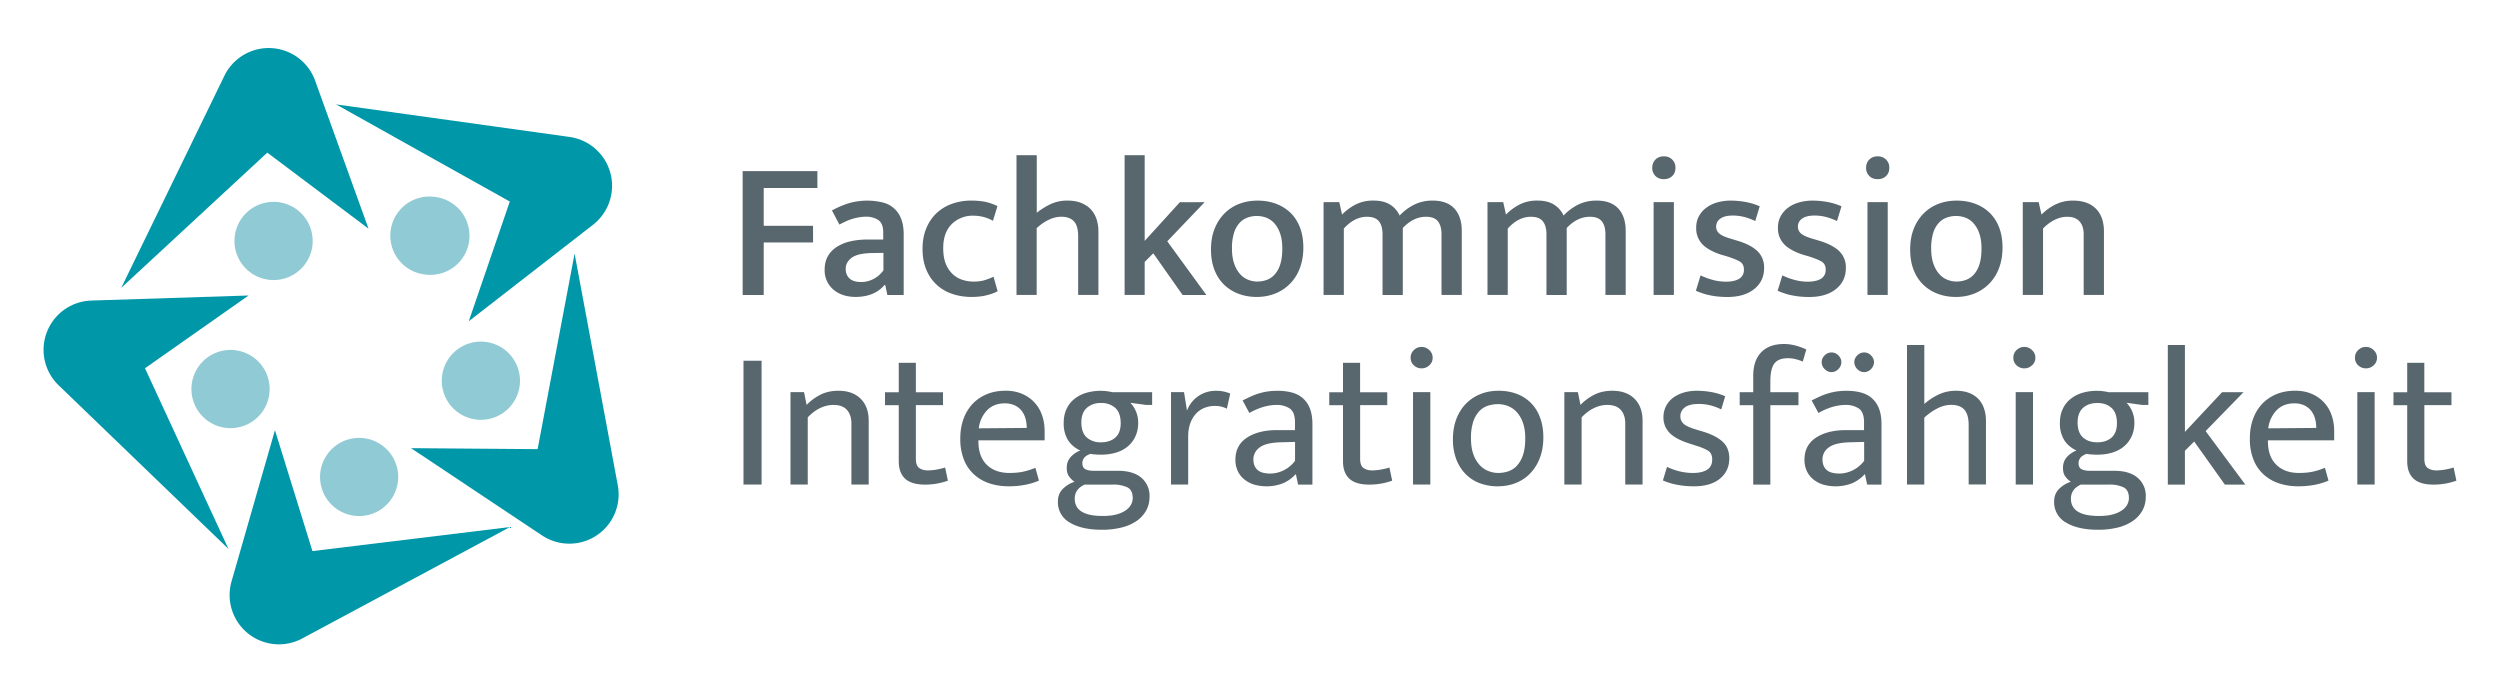 <?xml version="1.0" encoding="utf-8"?>
<svg version="1.1" id="Ebene_1" xmlns="http://www.w3.org/2000/svg" x="0" y="0" viewBox="0 0 632.93 175.29" style="enable-background:new 0 0 632.93 175.29" xml:space="preserve">
  <style>
    .st0{fill:#0097a9}.st1{fill:#90cad4}.st2{fill:#58666d}
  </style>
  <path class="st0" d="m79.1 139.52 50.02-6.09-52.6 28.21a12.48 12.48 0 0 1-17.89-14.48l10.98-38.25 9.49 30.61z"/>
  <path class="st1" d="M86.24 112.04a9.89 9.89 0 1 1 9.36 17.43 9.89 9.89 0 0 1-9.36-17.43z"/>
  <path class="st0" d="M67.67 38.64 30.7 72.87l26.11-53.68a12.48 12.48 0 0 1 22.98 1.26L93.3 57.89 67.67 38.64z"/>
  <path class="st1" d="M78.26 65.13a9.9 9.9 0 1 1-17.8-8.66 9.9 9.9 0 0 1 17.8 8.66z"/>
  <path class="st0" d="M129.07 51.02 85.08 26.43l59.12 8.24a12.49 12.49 0 0 1 5.91 22.25l-31.43 24.41 10.39-30.31z"/>
  <path class="st1" d="M107.63 69.5a9.9 9.9 0 1 1 2.42-19.65 9.9 9.9 0 1 1-2.42 19.65z"/>
  <path class="st0" d="m136.11 113.71 9.36-49.51 10.94 58.68a12.48 12.48 0 0 1-19.23 12.64l-33.12-22.06 32.05.25z"/>
  <path class="st1" d="M112.09 98.57a9.9 9.9 0 1 1 19.45-3.63 9.9 9.9 0 0 1-19.45 3.63z"/>
  <g>
    <path class="st0" d="m36.71 93.23 21.13 45.74-42.98-41.41a12.48 12.48 0 0 1 8.3-21.47l39.78-1.28-26.23 18.42z"/>
    <path class="st1" d="M64.97 91.12a9.9 9.9 0 1 1-13.65 14.33 9.9 9.9 0 0 1 13.65-14.33z"/>
  </g>
  <g>
    <path class="st2" d="M206.94 43.32v4.28h-13.59v9.56h12.49v4.23h-12.49v13.29h-5.33V43.32h18.92zM210.63 53.28a23.08 23.08 0 0 1 4.4-1.87 16.82 16.82 0 0 1 8.36-.17 6.56 6.56 0 0 1 4.73 4.1c.45 1.11.67 2.46.67 4.06v15.28h-4.13l-.55-2.54h-.15a8.32 8.32 0 0 1-3.23 2.31c-1.23.48-2.59.72-4.08.72-2.36 0-4.25-.63-5.7-1.89a6.36 6.36 0 0 1-2.17-5.03c0-1.29.27-2.41.8-3.36a6.73 6.73 0 0 1 2.24-2.36 10.9 10.9 0 0 1 3.43-1.42c1.33-.31 2.79-.47 4.38-.47h3.98v-1.79c0-1.49-.4-2.53-1.19-3.11a5.48 5.48 0 0 0-3.28-.87c-.86 0-1.83.14-2.91.42-1.08.28-2.31.8-3.71 1.57l-1.89-3.58zm13.04 10.74-3.14.05c-2.36.07-4.01.48-4.98 1.24-.96.76-1.44 1.66-1.44 2.69 0 .66.11 1.21.32 1.64.22.43.51.78.87 1.04.36.27.79.46 1.27.57a6.73 6.73 0 0 0 4.53-.6 7.04 7.04 0 0 0 2.56-2.21v-4.42zM246.51 71.29c1.06 0 2-.12 2.81-.37s1.55-.54 2.21-.87l1.04 3.68c-.8.43-1.76.78-2.89 1.05-1.13.27-2.37.4-3.73.4-1.73 0-3.34-.26-4.85-.77a11 11 0 0 1-3.93-2.29 10.74 10.74 0 0 1-2.64-3.81c-.65-1.53-.97-3.3-.97-5.33 0-1.86.3-3.54.9-5.05.6-1.51 1.44-2.79 2.54-3.86a11.12 11.12 0 0 1 3.93-2.44 14.5 14.5 0 0 1 5.03-.85c1.03 0 2.06.08 3.11.25 1.04.17 2.2.55 3.46 1.14l-1.14 3.73a9.98 9.98 0 0 0-4.88-1.29 7.5 7.5 0 0 0-5.57 2.14c-1.43 1.43-2.14 3.45-2.14 6.07 0 1.59.22 2.93.67 4.01a7.16 7.16 0 0 0 1.77 2.61 6.5 6.5 0 0 0 2.46 1.42c.91.29 1.85.43 2.81.43zM262.48 74.67h-5.13V39.29h5.13v14.58a16.99 16.99 0 0 1 3.51-2.19 9.9 9.9 0 0 1 4.25-.9c1.33 0 2.49.2 3.48.6 1 .4 1.82.95 2.46 1.64s1.13 1.53 1.44 2.49c.31.96.47 2.01.47 3.14v16.02h-5.13V59.79c0-1.76-.37-3.02-1.09-3.78-.73-.76-1.79-1.14-3.19-1.14-1.03 0-2.08.26-3.16.77s-2.1 1.22-3.06 2.12v16.91zM289.8 66.31v8.36h-5.08V39.29h5.08v21.7l8.91-9.8h6.27l-9.46 9.9 9.9 13.59h-6.02l-7.42-10.55-2.18 2.18zM329.97 62.68c0 1.96-.31 3.72-.92 5.28a10.87 10.87 0 0 1-6.24 6.37c-1.43.56-2.97.85-4.63.85-1.66 0-3.19-.27-4.6-.8a10.54 10.54 0 0 1-3.68-2.31c-1.04-1.01-1.86-2.26-2.44-3.76s-.87-3.2-.87-5.13c0-1.99.31-3.75.92-5.28a11.36 11.36 0 0 1 2.51-3.88 10.52 10.52 0 0 1 3.73-2.41c1.43-.55 2.97-.82 4.63-.82 1.66 0 3.19.26 4.6.77 1.41.52 2.64 1.27 3.68 2.26 1.04 1 1.86 2.24 2.44 3.73.57 1.5.87 3.21.87 5.13zm-5.33.25c0-1.49-.18-2.76-.55-3.81a7.56 7.56 0 0 0-1.44-2.56 5.34 5.34 0 0 0-2.04-1.44 6.94 6.94 0 0 0-4.73-.05c-.76.27-1.44.71-2.04 1.34a6.65 6.65 0 0 0-1.42 2.54 12.9 12.9 0 0 0-.52 3.98c0 1.46.18 2.72.55 3.78a7.74 7.74 0 0 0 1.44 2.61c.6.68 1.29 1.18 2.07 1.49.78.32 1.57.47 2.36.47.8 0 1.58-.13 2.34-.4a5.05 5.05 0 0 0 2.04-1.37 6.88 6.88 0 0 0 1.42-2.59c.35-1.06.52-2.4.52-3.99zM340.22 74.67h-5.13V51.18h3.98l.7 3.14a13.63 13.63 0 0 1 3.53-2.59 9.8 9.8 0 0 1 4.43-.95c1.69 0 3.08.33 4.16 1a6.31 6.31 0 0 1 2.46 2.79 13 13 0 0 1 3.76-2.79c1.38-.66 2.89-1 4.55-1 2.46 0 4.3.67 5.55 2.02 1.24 1.34 1.87 3.24 1.87 5.7v16.17h-5.13V59.3c0-1.43-.31-2.52-.92-3.28-.61-.76-1.62-1.14-3.01-1.14-2.12 0-4.08.95-5.87 2.84v16.97h-5.13V59.3c0-1.43-.31-2.52-.92-3.28-.61-.76-1.62-1.14-3.01-1.14-2.12 0-4.08 1-5.87 2.99v16.8zM381.72 74.67h-5.13V51.18h3.98l.7 3.14a13.63 13.63 0 0 1 3.53-2.59 9.8 9.8 0 0 1 4.43-.95c1.69 0 3.08.33 4.16 1a6.31 6.31 0 0 1 2.46 2.79 13 13 0 0 1 3.76-2.79c1.38-.66 2.89-1 4.55-1 2.46 0 4.3.67 5.55 2.02 1.24 1.34 1.87 3.24 1.87 5.7v16.17h-5.13V59.3c0-1.43-.31-2.52-.92-3.28-.61-.76-1.62-1.14-3.01-1.14-2.12 0-4.08.95-5.87 2.84v16.97h-5.13V59.3c0-1.43-.31-2.52-.92-3.28-.61-.76-1.62-1.14-3.01-1.14-2.12 0-4.08 1-5.87 2.99v16.8zM421.24 45.36c-.9 0-1.61-.27-2.14-.82a2.86 2.86 0 0 1-.8-2.06c0-.83.27-1.52.8-2.07a2.83 2.83 0 0 1 2.14-.82 2.8 2.8 0 0 1 2.94 2.89c0 .86-.27 1.56-.82 2.09-.56.53-1.26.79-2.12.79zm-2.59 29.31V51.18h5.13v23.49h-5.13zM444.38 55.96c-1.06-.5-2.05-.85-2.96-1.07-.91-.22-1.82-.32-2.71-.32-1.39 0-2.45.26-3.16.77a2.44 2.44 0 0 0-1.07 2.07c0 .66.26 1.24.8 1.72.53.48 1.62.95 3.28 1.42l1.49.45c2.16.66 3.79 1.53 4.9 2.59a5.65 5.65 0 0 1 1.67 4.28c0 2.19-.83 3.96-2.49 5.3-1.66 1.34-3.93 2.02-6.82 2.02-1.56 0-3.01-.14-4.35-.42a16.27 16.27 0 0 1-3.61-1.17l1.19-3.88c.96.46 1.99.85 3.08 1.14 1.09.3 2.22.45 3.38.45 1.43 0 2.54-.25 3.33-.75.8-.5 1.19-1.26 1.19-2.29 0-.96-.36-1.65-1.07-2.07-.71-.41-1.82-.85-3.31-1.32l-1.54-.45c-2.09-.7-3.64-1.58-4.65-2.64a5.8 5.8 0 0 1-1.52-4.18c0-1.03.21-1.96.65-2.79a6.55 6.55 0 0 1 1.79-2.14 8.33 8.33 0 0 1 2.76-1.39 12.1 12.1 0 0 1 3.56-.5c1.23 0 2.48.12 3.76.35 1.28.23 2.46.6 3.56 1.09l-1.13 3.73zM465.08 55.96c-1.06-.5-2.05-.85-2.96-1.07-.91-.22-1.82-.32-2.71-.32-1.39 0-2.45.26-3.16.77a2.44 2.44 0 0 0-1.07 2.07c0 .66.26 1.24.8 1.72.53.48 1.62.95 3.28 1.42l1.49.45c2.16.66 3.79 1.53 4.9 2.59a5.65 5.65 0 0 1 1.67 4.28c0 2.19-.83 3.96-2.49 5.3-1.66 1.34-3.93 2.02-6.82 2.02-1.56 0-3.01-.14-4.35-.42a16.27 16.27 0 0 1-3.61-1.17l1.19-3.88c.96.46 1.99.85 3.08 1.14 1.09.3 2.22.45 3.38.45 1.43 0 2.54-.25 3.33-.75.8-.5 1.19-1.26 1.19-2.29 0-.96-.36-1.65-1.07-2.07-.71-.41-1.82-.85-3.31-1.32l-1.54-.45c-2.09-.7-3.64-1.58-4.65-2.64a5.8 5.8 0 0 1-1.52-4.18c0-1.03.21-1.96.65-2.79a6.55 6.55 0 0 1 1.79-2.14 8.33 8.33 0 0 1 2.76-1.39 12.1 12.1 0 0 1 3.56-.5c1.23 0 2.48.12 3.76.35 1.28.23 2.46.6 3.56 1.09l-1.13 3.73zM475.38 45.36c-.9 0-1.61-.27-2.14-.82a2.86 2.86 0 0 1-.8-2.06c0-.83.27-1.52.8-2.07a2.83 2.83 0 0 1 2.14-.82 2.8 2.8 0 0 1 2.94 2.89c0 .86-.27 1.56-.82 2.09-.55.53-1.26.79-2.12.79zm-2.59 29.31V51.18h5.13v23.49h-5.13zM506.98 62.68c0 1.96-.31 3.72-.92 5.28a10.87 10.87 0 0 1-6.24 6.37c-1.43.56-2.97.85-4.63.85s-3.19-.27-4.6-.8a10.54 10.54 0 0 1-3.68-2.31c-1.04-1.01-1.86-2.26-2.44-3.76s-.87-3.2-.87-5.13c0-1.99.31-3.75.92-5.28a11.36 11.36 0 0 1 2.51-3.88 10.52 10.52 0 0 1 3.73-2.41c1.43-.55 2.97-.82 4.63-.82s3.19.26 4.6.77c1.41.52 2.64 1.27 3.68 2.26 1.04 1 1.86 2.24 2.44 3.73.58 1.5.87 3.21.87 5.13zm-5.32.25c0-1.49-.18-2.76-.55-3.81a7.56 7.56 0 0 0-1.44-2.56 5.34 5.34 0 0 0-2.04-1.44 6.94 6.94 0 0 0-4.73-.05c-.76.27-1.44.71-2.04 1.34a6.65 6.65 0 0 0-1.42 2.54 12.9 12.9 0 0 0-.52 3.98c0 1.46.18 2.72.55 3.78a7.74 7.74 0 0 0 1.44 2.61c.6.68 1.29 1.18 2.07 1.49.78.32 1.57.47 2.36.47.8 0 1.58-.13 2.34-.4a5.05 5.05 0 0 0 2.04-1.37 6.88 6.88 0 0 0 1.42-2.59c.34-1.06.52-2.4.52-3.99zM517.24 74.67h-5.13V51.18h4.03l.7 3.14c1.16-1.13 2.38-2 3.66-2.61a10 10 0 0 1 4.35-.92c2.49 0 4.41.68 5.77 2.04 1.36 1.36 2.04 3.3 2.04 5.82v16.02h-5.13V59.3c0-1.36-.35-2.44-1.04-3.23-.7-.8-1.74-1.19-3.13-1.19-1.06 0-2.12.26-3.16.77a10.59 10.59 0 0 0-2.96 2.21v16.81zM192.81 91.32v31.35h-4.58V91.32h4.58zM204.51 122.67h-4.38V99.28h3.43l.65 3.23a13.32 13.32 0 0 1 3.66-2.66c1.28-.61 2.75-.92 4.4-.92 2.39 0 4.26.67 5.62 2.02 1.36 1.34 2.04 3.21 2.04 5.6v16.12h-4.38V107.2c0-1.43-.37-2.56-1.12-3.41-.75-.85-1.88-1.27-3.41-1.27-2.32 0-4.5 1.04-6.52 3.14v17.01zM238.74 102.57h-6.87v13.59c0 1.16.29 1.94.87 2.34.58.4 1.33.6 2.26.6a15.93 15.93 0 0 0 4.28-.74l.7 3.33a16.94 16.94 0 0 1-5.77 1c-2.32 0-4.01-.51-5.08-1.52-1.06-1.01-1.59-2.48-1.59-4.4v-14.18h-3.48v-3.28h3.48v-7.46h4.33v7.46h6.87v3.26zM264.47 111.48H247.7v.2c0 2.59.7 4.58 2.11 5.97s3.33 2.09 5.75 2.09c1.26 0 2.38-.1 3.36-.3.98-.2 2.05-.53 3.21-1l.9 3.24a16 16 0 0 1-3.41 1.04c-1.31.26-2.71.4-4.21.4-1.69 0-3.28-.23-4.75-.7a10.79 10.79 0 0 1-3.91-2.17 9.98 9.98 0 0 1-2.66-3.76 13.93 13.93 0 0 1-.97-5.47c0-1.82.27-3.48.82-4.98a11.06 11.06 0 0 1 2.31-3.81c1-1.04 2.2-1.86 3.61-2.44 1.41-.58 2.99-.87 4.75-.87 1.49 0 2.84.25 4.06.75a8.97 8.97 0 0 1 5.1 5.32c.46 1.26.7 2.65.7 4.18v2.31zm-4.53-3.14c0-.86-.11-1.67-.32-2.41a5.73 5.73 0 0 0-1-1.97 4.79 4.79 0 0 0-1.72-1.34 5.9 5.9 0 0 0-2.54-.5c-1.82 0-3.31.58-4.45 1.74a7.87 7.87 0 0 0-2.11 4.58l12.14-.1zM269.3 107.05c0-1.29.23-2.45.7-3.46a7 7 0 0 1 1.97-2.56 8.71 8.71 0 0 1 3.01-1.57 13.03 13.03 0 0 1 6.61-.17h10.1v3.23h-1.54l-3.98-.55a7.25 7.25 0 0 1 1.99 5.03c0 1.29-.23 2.45-.7 3.46a7.14 7.14 0 0 1-1.94 2.56 8.29 8.29 0 0 1-2.99 1.57c-1.16.35-2.42.52-3.78.52-1.03 0-1.92-.07-2.69-.2-.76.27-1.29.61-1.59 1.02-.3.42-.45.85-.45 1.32 0 .76.26 1.28.77 1.54.51.27 1.2.4 2.06.4h6.17c2.59 0 4.57.59 5.95 1.77a5.98 5.98 0 0 1 2.06 4.8c0 1.29-.28 2.45-.85 3.48a7.75 7.75 0 0 1-2.41 2.64 11.58 11.58 0 0 1-3.81 1.67 20.4 20.4 0 0 1-5.03.57c-3.38 0-6.08-.61-8.09-1.82a5.86 5.86 0 0 1-3.01-5.35c0-1.23.39-2.26 1.17-3.09a7.38 7.38 0 0 1 3.06-1.89 5.35 5.35 0 0 1-1.49-1.47c-.33-.51-.5-1.2-.5-2.07 0-1.03.31-1.91.92-2.64a6.26 6.26 0 0 1 2.51-1.74 7.13 7.13 0 0 1-3.11-2.61 8.07 8.07 0 0 1-1.09-4.39zm5.33 15.62c-1.69.76-2.54 1.96-2.54 3.58 0 2.92 2.36 4.38 7.07 4.38 1.39 0 2.57-.13 3.53-.4a7.49 7.49 0 0 0 2.34-1.04c.6-.43 1.04-.91 1.32-1.44.28-.53.42-1.08.42-1.64 0-1.39-.47-2.31-1.42-2.76a8.28 8.28 0 0 0-3.56-.67h-7.16zm9.1-15.52c0-1.76-.46-3.05-1.37-3.88a5.16 5.16 0 0 0-3.61-1.24 5.2 5.2 0 0 0-3.61 1.24c-.91.83-1.37 2.06-1.37 3.68 0 1.73.46 2.99 1.37 3.81a5.24 5.24 0 0 0 3.61 1.22c1.49 0 2.7-.4 3.61-1.19.92-.81 1.37-2.02 1.37-3.64zM296.47 122.67V99.28h3.29l.75 4.68a7.7 7.7 0 0 1 7.27-5.02 8.97 8.97 0 0 1 3.68.7l-.85 3.83a6.6 6.6 0 0 0-3.04-.7 7 7 0 0 0-2.66.5c-.81.33-1.53.83-2.14 1.49a7.17 7.17 0 0 0-1.44 2.46c-.35.98-.52 2.1-.52 3.36v12.09h-4.34zM314.59 101.38c.8-.4 1.54-.75 2.24-1.07a16.04 16.04 0 0 1 4.23-1.22c.73-.1 1.53-.15 2.39-.15 1.29 0 2.48.14 3.56.42 1.08.28 2.01.75 2.79 1.42a6.59 6.59 0 0 1 1.82 2.61c.43 1.08.65 2.43.65 4.06v15.23h-3.63l-.55-2.59h-.1a9.1 9.1 0 0 1-3.38 2.34 11.57 11.57 0 0 1-7.19.23 7.48 7.48 0 0 1-2.46-1.34 5.92 5.92 0 0 1-1.62-2.12 6.63 6.63 0 0 1-.57-2.79c0-2.46.97-4.32 2.91-5.6 1.94-1.28 4.5-1.92 7.69-1.92h4.48v-1.99c0-1.69-.43-2.84-1.29-3.46a5.9 5.9 0 0 0-3.48-.92c-.86 0-1.85.14-2.96.42a16.1 16.1 0 0 0-3.81 1.62l-1.72-3.18zm13.28 10.5-3.68.1c-2.49.07-4.26.51-5.3 1.32a3.65 3.65 0 0 0-1.57 2.96c0 .7.12 1.29.35 1.77.23.48.54.85.92 1.12.38.27.83.46 1.34.57a7.66 7.66 0 0 0 4.95-.6 7.87 7.87 0 0 0 2.99-2.46v-4.78zM351.22 102.57h-6.87v13.59c0 1.16.29 1.94.87 2.34.58.4 1.33.6 2.26.6a15.93 15.93 0 0 0 4.28-.74l.7 3.33a16.97 16.97 0 0 1-5.78 1c-2.32 0-4.01-.51-5.08-1.52s-1.59-2.48-1.59-4.4v-14.18h-3.48v-3.28h3.48v-7.46h4.33v7.46h6.87v3.26zM359.92 93.26a2.8 2.8 0 0 1-1.97-.77c-.55-.51-.82-1.15-.82-1.92s.27-1.41.82-1.94c.55-.53 1.2-.8 1.97-.8.73 0 1.38.27 1.94.8s.85 1.18.85 1.94-.28 1.4-.85 1.92c-.56.52-1.21.77-1.94.77zm-2.18 29.41V99.28h4.38v23.39h-4.38zM390.73 110.73c0 1.96-.3 3.71-.9 5.25a11.53 11.53 0 0 1-2.46 3.91 10.33 10.33 0 0 1-3.66 2.41c-1.39.55-2.9.82-4.53.82a12.8 12.8 0 0 1-4.5-.77c-1.38-.51-2.57-1.28-3.58-2.29s-1.81-2.26-2.39-3.73a13.9 13.9 0 0 1-.87-5.1c0-1.96.3-3.7.9-5.23.6-1.53 1.42-2.81 2.46-3.86 1.05-1.04 2.26-1.84 3.66-2.39s2.9-.82 4.53-.82 3.13.25 4.5.75a9.78 9.78 0 0 1 5.97 5.95c.58 1.48.87 3.18.87 5.1zm-4.58.25c0-1.56-.2-2.89-.6-3.98a7.8 7.8 0 0 0-1.57-2.69 5.93 5.93 0 0 0-2.21-1.52 7.18 7.18 0 0 0-2.54-.47c-.86 0-1.71.13-2.54.4-.83.27-1.56.73-2.19 1.39a7.16 7.16 0 0 0-1.52 2.66 13.17 13.17 0 0 0-.57 4.21c0 1.56.2 2.9.6 4.01a7.8 7.8 0 0 0 1.57 2.71c.65.7 1.38 1.21 2.21 1.54s1.68.5 2.54.5 1.71-.14 2.54-.42a5.24 5.24 0 0 0 2.19-1.44 7.47 7.47 0 0 0 1.52-2.69c.38-1.12.57-2.52.57-4.21zM400.43 122.67h-4.38V99.28h3.43l.65 3.23a13.32 13.32 0 0 1 3.66-2.66c1.28-.61 2.75-.92 4.4-.92 2.39 0 4.26.67 5.62 2.02s2.04 3.21 2.04 5.6v16.12h-4.38V107.2c0-1.43-.37-2.56-1.12-3.41-.75-.85-1.88-1.27-3.41-1.27-2.32 0-4.5 1.04-6.52 3.14v17.01zM435.77 103.66a12.32 12.32 0 0 0-5.68-1.39c-1.59 0-2.77.29-3.53.87a2.76 2.76 0 0 0-1.14 2.31c0 .7.27 1.3.8 1.82s1.64 1.02 3.33 1.52l1.49.45c2.22.66 3.91 1.52 5.05 2.56s1.72 2.46 1.72 4.25c0 2.12-.79 3.83-2.36 5.13-1.58 1.29-3.77 1.94-6.59 1.94-1.49 0-2.93-.13-4.3-.4a15.77 15.77 0 0 1-3.56-1.09l1.04-3.43c.96.46 2.01.84 3.13 1.12 1.13.28 2.27.42 3.43.42 1.49 0 2.68-.26 3.56-.8.88-.53 1.32-1.41 1.32-2.64 0-1.06-.38-1.82-1.14-2.26-.76-.45-1.86-.89-3.29-1.32l-1.54-.5c-2.16-.7-3.76-1.57-4.8-2.61a5.53 5.53 0 0 1-1.57-4.06 6.05 6.05 0 0 1 2.42-4.83c.75-.56 1.63-1 2.66-1.32a11.7 11.7 0 0 1 3.38-.47c1.16 0 2.36.11 3.61.32 1.24.22 2.43.57 3.56 1.07l-1 3.34zM451.69 87.09c.93 0 1.9.13 2.91.4 1.01.27 1.92.6 2.71 1l-.9 3.04c-.66-.27-1.29-.47-1.89-.62a7.77 7.77 0 0 0-1.89-.22c-1.59 0-2.73.45-3.41 1.34-.68.9-1.02 2.42-1.02 4.58v2.69h7.12v3.28h-7.12v20.11h-4.33v-20.11h-3.43V99.3h3.43v-4.13c0-2.59.67-4.58 2.01-5.97 1.36-1.41 3.29-2.11 5.81-2.11zM458.66 101.38c.8-.4 1.54-.75 2.24-1.07a16.04 16.04 0 0 1 4.23-1.22c.73-.1 1.53-.15 2.39-.15 1.29 0 2.48.14 3.56.42 1.08.28 2.01.75 2.79 1.42a6.59 6.59 0 0 1 1.82 2.61c.43 1.08.65 2.43.65 4.06v15.23h-3.63l-.55-2.59h-.1a9.1 9.1 0 0 1-3.38 2.34 11.57 11.57 0 0 1-7.19.23 7.48 7.48 0 0 1-2.46-1.34 5.92 5.92 0 0 1-1.62-2.12 6.63 6.63 0 0 1-.57-2.79c0-2.46.97-4.32 2.91-5.6 1.94-1.28 4.5-1.92 7.69-1.92h4.48v-1.99c0-1.69-.43-2.84-1.29-3.46a5.9 5.9 0 0 0-3.48-.92c-.86 0-1.85.14-2.96.42a16.1 16.1 0 0 0-3.81 1.62l-1.72-3.18zm2.54-9.71c0-.63.25-1.19.75-1.69a2.39 2.39 0 0 1 3.48 0c.5.5.75 1.06.75 1.69 0 .66-.25 1.25-.75 1.77-.5.51-1.08.77-1.74.77-.66 0-1.24-.26-1.74-.77a2.49 2.49 0 0 1-.75-1.77zm10.75 20.21-3.68.1c-2.49.07-4.26.51-5.3 1.32a3.65 3.65 0 0 0-1.57 2.96c0 .7.12 1.29.35 1.77.23.48.54.85.92 1.12.38.27.83.46 1.34.57a7.66 7.66 0 0 0 4.95-.6 7.87 7.87 0 0 0 2.99-2.46v-4.78zm-2.49-20.21c0-.63.25-1.19.75-1.69a2.39 2.39 0 0 1 3.48 0c.5.5.75 1.06.75 1.69 0 .66-.25 1.25-.75 1.77-.5.51-1.08.77-1.74.77-.66 0-1.24-.26-1.74-.77a2.49 2.49 0 0 1-.75-1.77zM487.18 122.67h-4.38V87.34h4.38v14.93a15.73 15.73 0 0 1 3.63-2.39 10.1 10.1 0 0 1 4.38-.95c1.29 0 2.42.19 3.38.57a6.15 6.15 0 0 1 3.75 4c.32.93.47 1.94.47 3.04v16.12h-4.38v-15.03c0-1.79-.37-3.09-1.09-3.91-.73-.81-1.84-1.22-3.33-1.22a7.6 7.6 0 0 0-3.41.85 14.84 14.84 0 0 0-3.41 2.39v16.93zM512.51 93.26a2.8 2.8 0 0 1-1.97-.77c-.55-.51-.82-1.15-.82-1.92s.27-1.41.82-1.94c.55-.53 1.2-.8 1.97-.8.73 0 1.38.27 1.94.8s.85 1.18.85 1.94-.28 1.4-.85 1.92-1.21.77-1.94.77zm-2.19 29.41V99.28h4.38v23.39h-4.38zM521.51 107.05c0-1.29.23-2.45.7-3.46a7 7 0 0 1 1.97-2.56 8.71 8.71 0 0 1 3.01-1.57 13.03 13.03 0 0 1 6.61-.17h10.1v3.23h-1.54l-3.98-.55a7.25 7.25 0 0 1 1.99 5.03c0 1.29-.23 2.45-.7 3.46a7.14 7.14 0 0 1-1.94 2.56c-.83.7-1.83 1.22-2.99 1.57s-2.42.52-3.78.52c-1.03 0-1.92-.07-2.69-.2-.76.27-1.29.61-1.59 1.02-.3.42-.45.85-.45 1.32 0 .76.26 1.28.77 1.54.51.27 1.2.4 2.07.4h6.17c2.59 0 4.57.59 5.95 1.77a5.98 5.98 0 0 1 2.06 4.8c0 1.29-.28 2.45-.85 3.48a7.75 7.75 0 0 1-2.41 2.64 11.58 11.58 0 0 1-3.81 1.67 20.4 20.4 0 0 1-5.03.57c-3.38 0-6.08-.61-8.09-1.82a5.86 5.86 0 0 1-3.01-5.35c0-1.23.39-2.26 1.17-3.09a7.38 7.38 0 0 1 3.06-1.89 5.35 5.35 0 0 1-1.49-1.47c-.33-.51-.5-1.2-.5-2.07 0-1.03.31-1.91.92-2.64a6.26 6.26 0 0 1 2.51-1.74 7.13 7.13 0 0 1-3.11-2.61 8.07 8.07 0 0 1-1.1-4.39zm5.33 15.62c-1.69.76-2.54 1.96-2.54 3.58 0 2.92 2.36 4.38 7.07 4.38 1.39 0 2.57-.13 3.53-.4a7.49 7.49 0 0 0 2.34-1.04c.6-.43 1.04-.91 1.32-1.44.28-.53.42-1.08.42-1.64 0-1.39-.47-2.31-1.42-2.76a8.28 8.28 0 0 0-3.56-.67h-7.16zm9.11-15.52c0-1.76-.46-3.05-1.37-3.88-.91-.83-2.12-1.24-3.61-1.24s-2.7.42-3.61 1.24c-.91.83-1.37 2.06-1.37 3.68 0 1.73.46 2.99 1.37 3.81.91.81 2.11 1.22 3.61 1.22s2.7-.4 3.61-1.19c.91-.81 1.37-2.02 1.37-3.64zM553.16 114.12v8.56h-4.33V87.34h4.33v22l9.41-10.05H568l-9.6 9.85 10.05 13.54h-5.18l-7.76-10.9-2.35 2.34zM590.94 111.48h-16.77v.2c0 2.59.7 4.58 2.12 5.97 1.41 1.39 3.33 2.09 5.75 2.09 1.26 0 2.38-.1 3.36-.3.98-.2 2.05-.53 3.21-1l.9 3.24a16 16 0 0 1-3.41 1.04c-1.31.26-2.71.4-4.21.4-1.69 0-3.28-.23-4.75-.7a10.79 10.79 0 0 1-3.91-2.17 9.98 9.98 0 0 1-2.66-3.76 13.93 13.93 0 0 1-.97-5.47c0-1.82.27-3.48.82-4.98a11.06 11.06 0 0 1 2.31-3.81c1-1.04 2.2-1.86 3.61-2.44 1.41-.58 2.99-.87 4.75-.87 1.49 0 2.84.25 4.06.75a8.97 8.97 0 0 1 5.1 5.32c.46 1.26.7 2.65.7 4.18v2.31zm-4.53-3.14c0-.86-.11-1.67-.32-2.41a5.73 5.73 0 0 0-1-1.97 4.79 4.79 0 0 0-1.72-1.34 5.9 5.9 0 0 0-2.54-.5c-1.83 0-3.31.58-4.45 1.74a7.94 7.94 0 0 0-2.12 4.58l12.15-.1zM599 93.26a2.8 2.8 0 0 1-1.97-.77c-.55-.51-.82-1.15-.82-1.92s.27-1.41.82-1.94c.55-.53 1.2-.8 1.97-.8.73 0 1.38.27 1.94.8s.85 1.18.85 1.94-.28 1.4-.85 1.92-1.21.77-1.94.77zm-2.19 29.41V99.28h4.38v23.39h-4.38zM620.65 102.57h-6.87v13.59c0 1.16.29 1.94.87 2.34.58.4 1.33.6 2.26.6a15.93 15.93 0 0 0 4.28-.74l.7 3.33a16.97 16.97 0 0 1-5.78 1c-2.32 0-4.01-.51-5.08-1.52s-1.59-2.48-1.59-4.4v-14.18h-3.48v-3.28h3.48v-7.46h4.33v7.46h6.87v3.26z"/>
  </g>
</svg>
